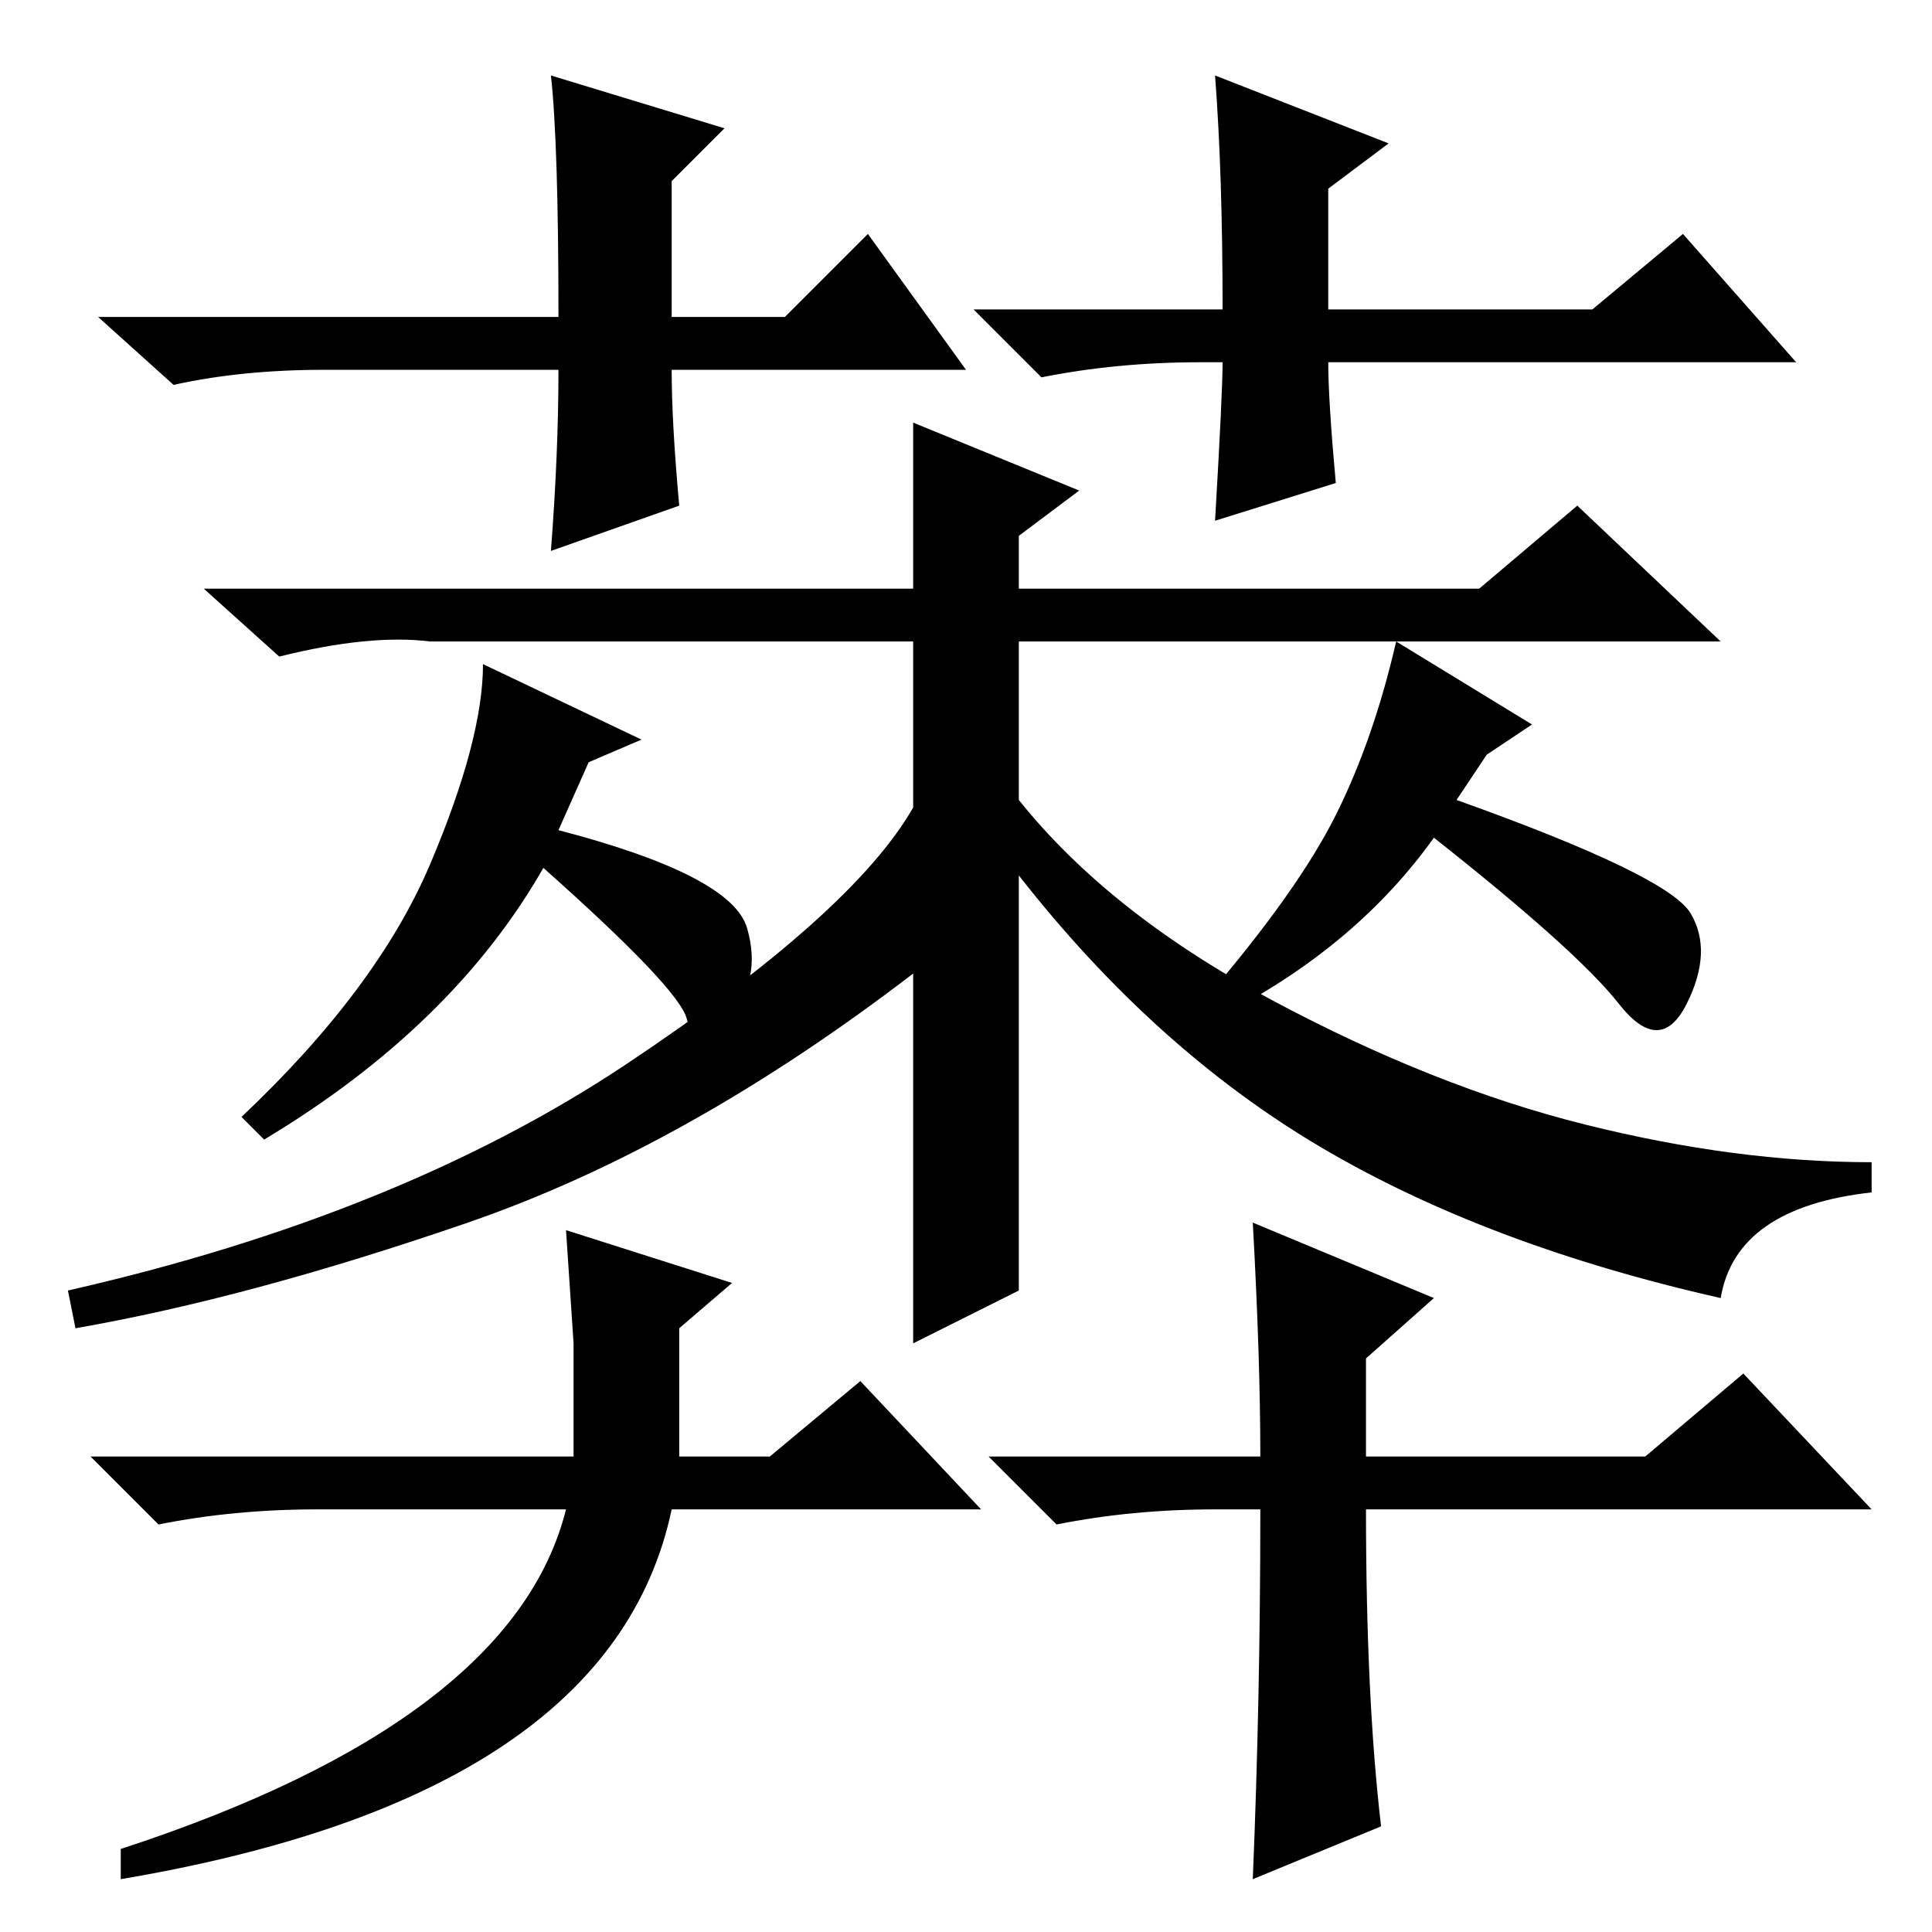 <?xml version="1.0" standalone="no"?>
<!DOCTYPE svg PUBLIC "-//W3C//DTD SVG 1.1//EN" "http://www.w3.org/Graphics/SVG/1.1/DTD/svg11.dtd" >
<svg xmlns="http://www.w3.org/2000/svg" xmlns:xlink="http://www.w3.org/1999/xlink" version="1.1" viewBox="0 -36 256 256">
  <g transform="matrix(1 0 0 -1 0 220)">
   <path fill="currentColor"
d="M128 207h-39q0 -7 1 -18l-17 -6q1 13 1 24h-31q-11 0 -20 -2l-10 9h61q0 23 -1 32l23 -7l-7 -7v-18h15l11 11zM159 208q-11 0 -21 -2l-9 9h33q0 18 -1 31l23 -9l-8 -6v-16h35l12 10l15 -17h-62q0 -5 1 -16l-16 -5q1 17 1 21h-3zM228 84q-31 7 -53 20t-40 36v-55l-14 -7
v49q-30 -23 -59 -33t-52 -14l-1 5q44 10 74 30t38 34v22h-64q-8 1 -20 -2l-10 9h94v22l22 -9l-8 -6v-7h61l13 11l19 -18h-93v-21q12 -15 33.5 -26.5t41.5 -16.5t38 -5v-4q-18 -2 -20 -14zM74 146q23 -6 25 -13t-2.5 -11.5t-5.5 -0.5t-19 20q-12 -21 -37 -36l-3 3
q18 17 25 33.5t7 26.5l21 -10l-7 -3zM193 150q28 -10 31 -15t-0.5 -12t-9 0t-24.5 22q-10 -14 -27 -23l-3 2q12 14 17 24t8 23l18 -11l-6 -4zM130 56h-41q-8 -38 -73 -49v4q52 17 59 45h-33q-11 0 -21 -2l-9 9h64v15l-1 15l22 -7l-7 -6v-17h12l12 10zM161 56q-11 0 -21 -2
l-9 9h36q0 13 -1 31l24 -10l-9 -8v-13h37l13 11l17 -18h-67q0 -25 2 -42l-17 -7q1 24 1 49h-6z" />
  </g>

</svg>
